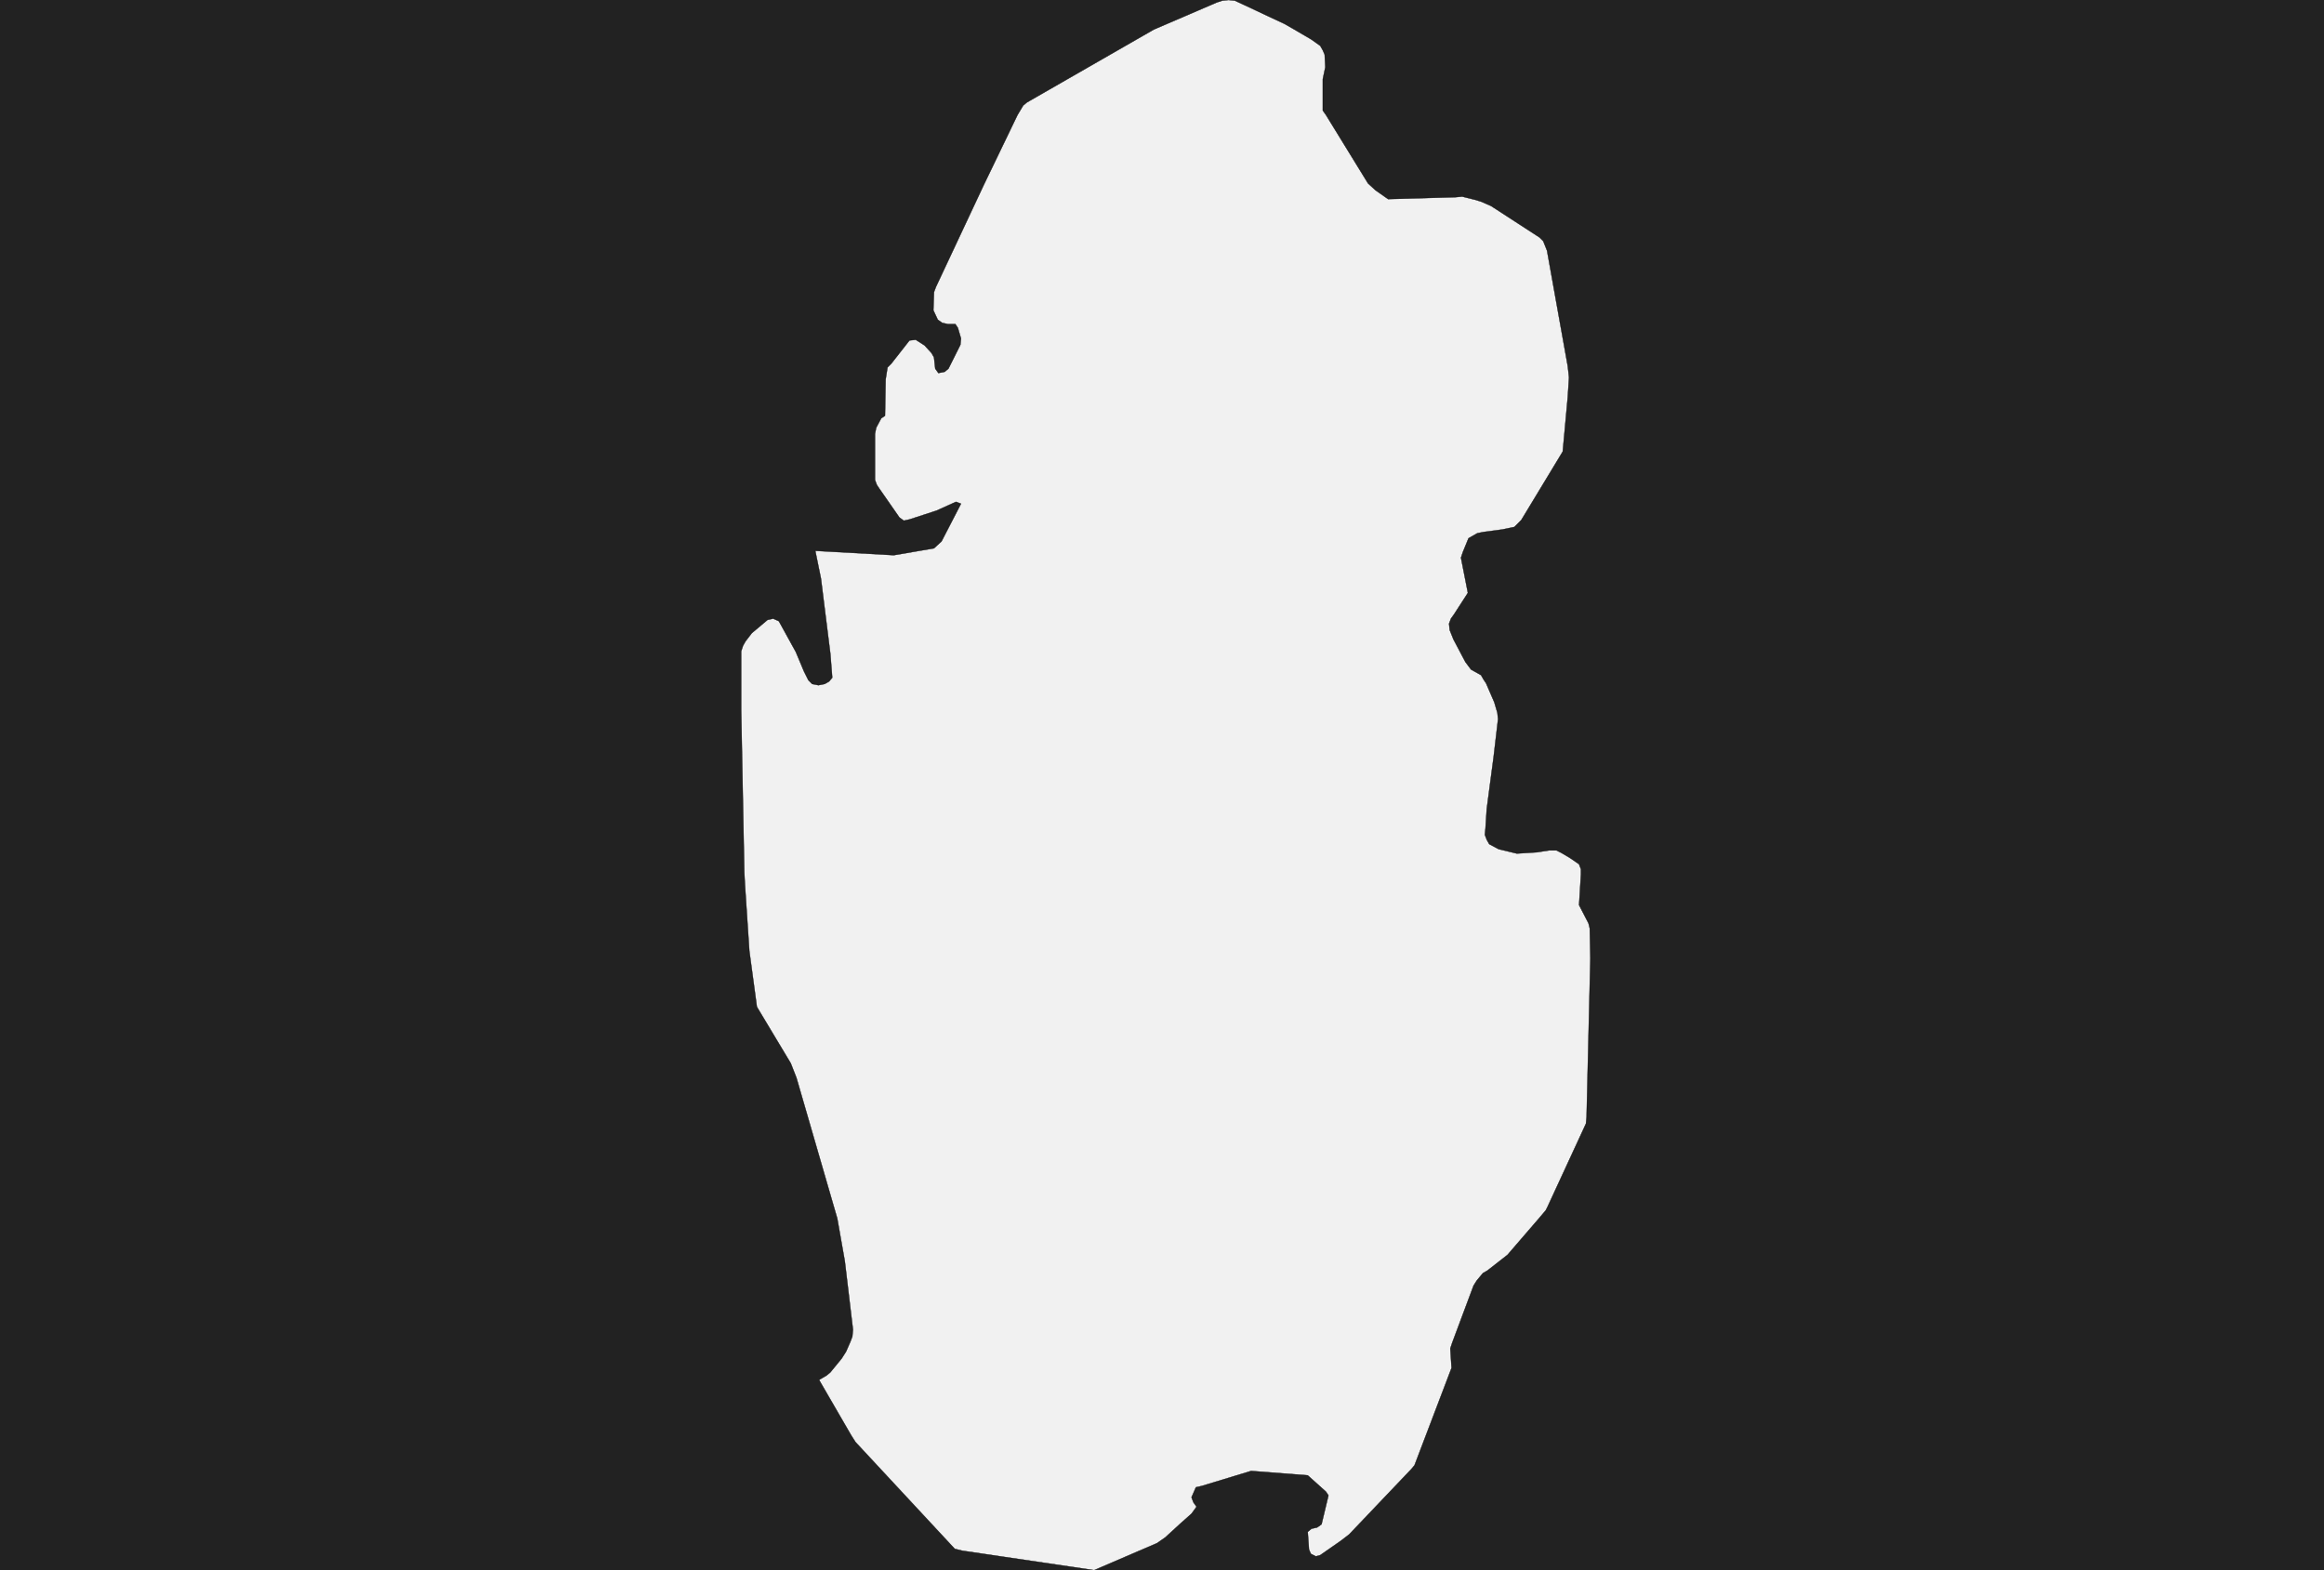 <?xml version="1.0" encoding="UTF-8" standalone="yes"?>
<!DOCTYPE svg PUBLIC "-//W3C//DTD SVG 1.0//EN" "http://www.w3.org/TR/2001/REC-SVG-20010904/DTD/svg10.dtd">
<svg height="250" width="370" xmlns="http://www.w3.org/2000/svg" xmlns:svg="http://www.w3.org/2000/svg" xmlns:xlink="http://www.w3.org/1999/xlink">


<g id="background">
<rect id="" width="370" height="250" fill="#222222"/>
</g>
  <g id="634" style="stroke-miterlimit: 3; fill: #F1F1F1; stroke: #000000; stroke-opacity: 1; stroke-width: 0.05; stroke-linejoin: bevel; stroke-linecap: square">
    <polygon id="Qatar" points="237.8,120.5 236.7,128.8 236.5,131.9 236.4,132.9 236.7,133.7 237.1,134.4 238.6,135.2 241.5,135.9 244.7,135.7 246.6,135.4 247.8,135.4 248.6,135.8 250.1,136.7 251.4,137.6 251.7,138.4 251.7,139.2 251.4,144.1 252.9,147.0 253.1,147.8 253.2,152.6 252.6,177.8 252.5,178.9 246.4,192.1 246.1,192.7 245.0,194.0 240.0,199.8 236.8,202.3 236.1,202.7 235.1,203.9 234.6,204.7 231.2,213.8 230.9,214.7 231.1,217.8 225.2,233.3 224.7,233.9 214.8,244.3 213.5,245.3 210.2,247.6 209.5,247.8 208.7,247.4 208.4,246.7 208.2,243.9 208.8,243.4 209.7,243.2 210.4,242.7 211.5,238.1 211.1,237.5 208.2,234.9 199.2,234.2 191.3,236.6 190.4,236.8 189.7,238.4 190.0,239.2 190.5,239.9 189.7,241.0 187.9,242.6 185.5,244.8 184.2,245.7 174.2,250.0 153.2,246.9 152.0,246.6 136.2,229.6 135.5,228.5 130.4,219.7 131.6,219.0 132.2,218.5 134.0,216.3 134.7,215.2 135.4,213.6 135.7,212.8 135.8,211.7 134.5,200.8 133.3,194.0 126.8,171.6 125.9,169.3 120.5,160.3 120.3,158.8 119.3,151.4 118.6,140.8 118.5,138.9 118.0,113.0 118.0,103.7 118.3,102.8 118.7,102.1 119.7,100.8 122.2,98.7 123.1,98.5 124.0,98.9 126.7,103.8 128.0,106.9 128.7,108.3 129.3,108.9 130.3,109.1 131.3,108.9 132.0,108.5 132.5,107.9 132.2,104.1 130.7,92.1 129.8,87.7 142.3,88.4 148.7,87.3 149.9,86.2 153.0,80.2 152.2,79.9 149.1,81.3 144.8,82.7 143.9,82.9 143.2,82.4 140.0,77.8 139.6,77.2 139.3,76.4 139.3,69.1 139.5,68.1 140.3,66.6 140.9,66.2 141.0,60.4 141.3,58.5 141.9,57.9 144.8,54.2 145.8,54.1 147.2,55.0 148.3,56.2 148.7,56.9 148.9,58.7 149.4,59.4 150.4,59.2 151.0,58.7 152.9,54.9 153.0,53.9 152.5,52.2 152.1,51.6 150.9,51.6 150.0,51.4 149.3,50.9 148.6,49.4 148.7,46.5 149.0,45.7 156.6,29.5 162.0,18.3 162.9,16.8 163.5,16.3 183.7,4.7 193.7,0.4 194.6,0.1 195.6,0.0 196.6,0.1 204.5,3.8 205.9,4.6 208.8,6.3 210.2,7.3 210.6,8.0 210.9,8.7 211.0,10.7 210.6,12.6 210.6,16.7 210.6,17.6 211.1,18.3 217.8,29.2 219.0,30.3 221.0,31.7 231.7,31.4 232.8,31.3 234.8,31.8 235.8,32.1 237.4,32.8 245.1,37.8 245.7,38.4 246.3,39.9 249.6,58.3 249.8,60.1 249.6,63.2 248.8,71.9 242.2,82.8 241.1,83.9 239.2,84.3 236.2,84.7 235.2,84.9 233.8,85.7 232.9,87.9 232.6,88.8 233.7,94.4 231.5,97.8 231.0,98.5 230.7,99.3 230.8,100.3 231.4,101.8 233.3,105.4 234.2,106.6 235.8,107.5 236.2,108.2 236.6,108.8 237.9,111.8 238.4,113.5 238.5,114.5 237.8,120.5 " />
  </g>
</svg>